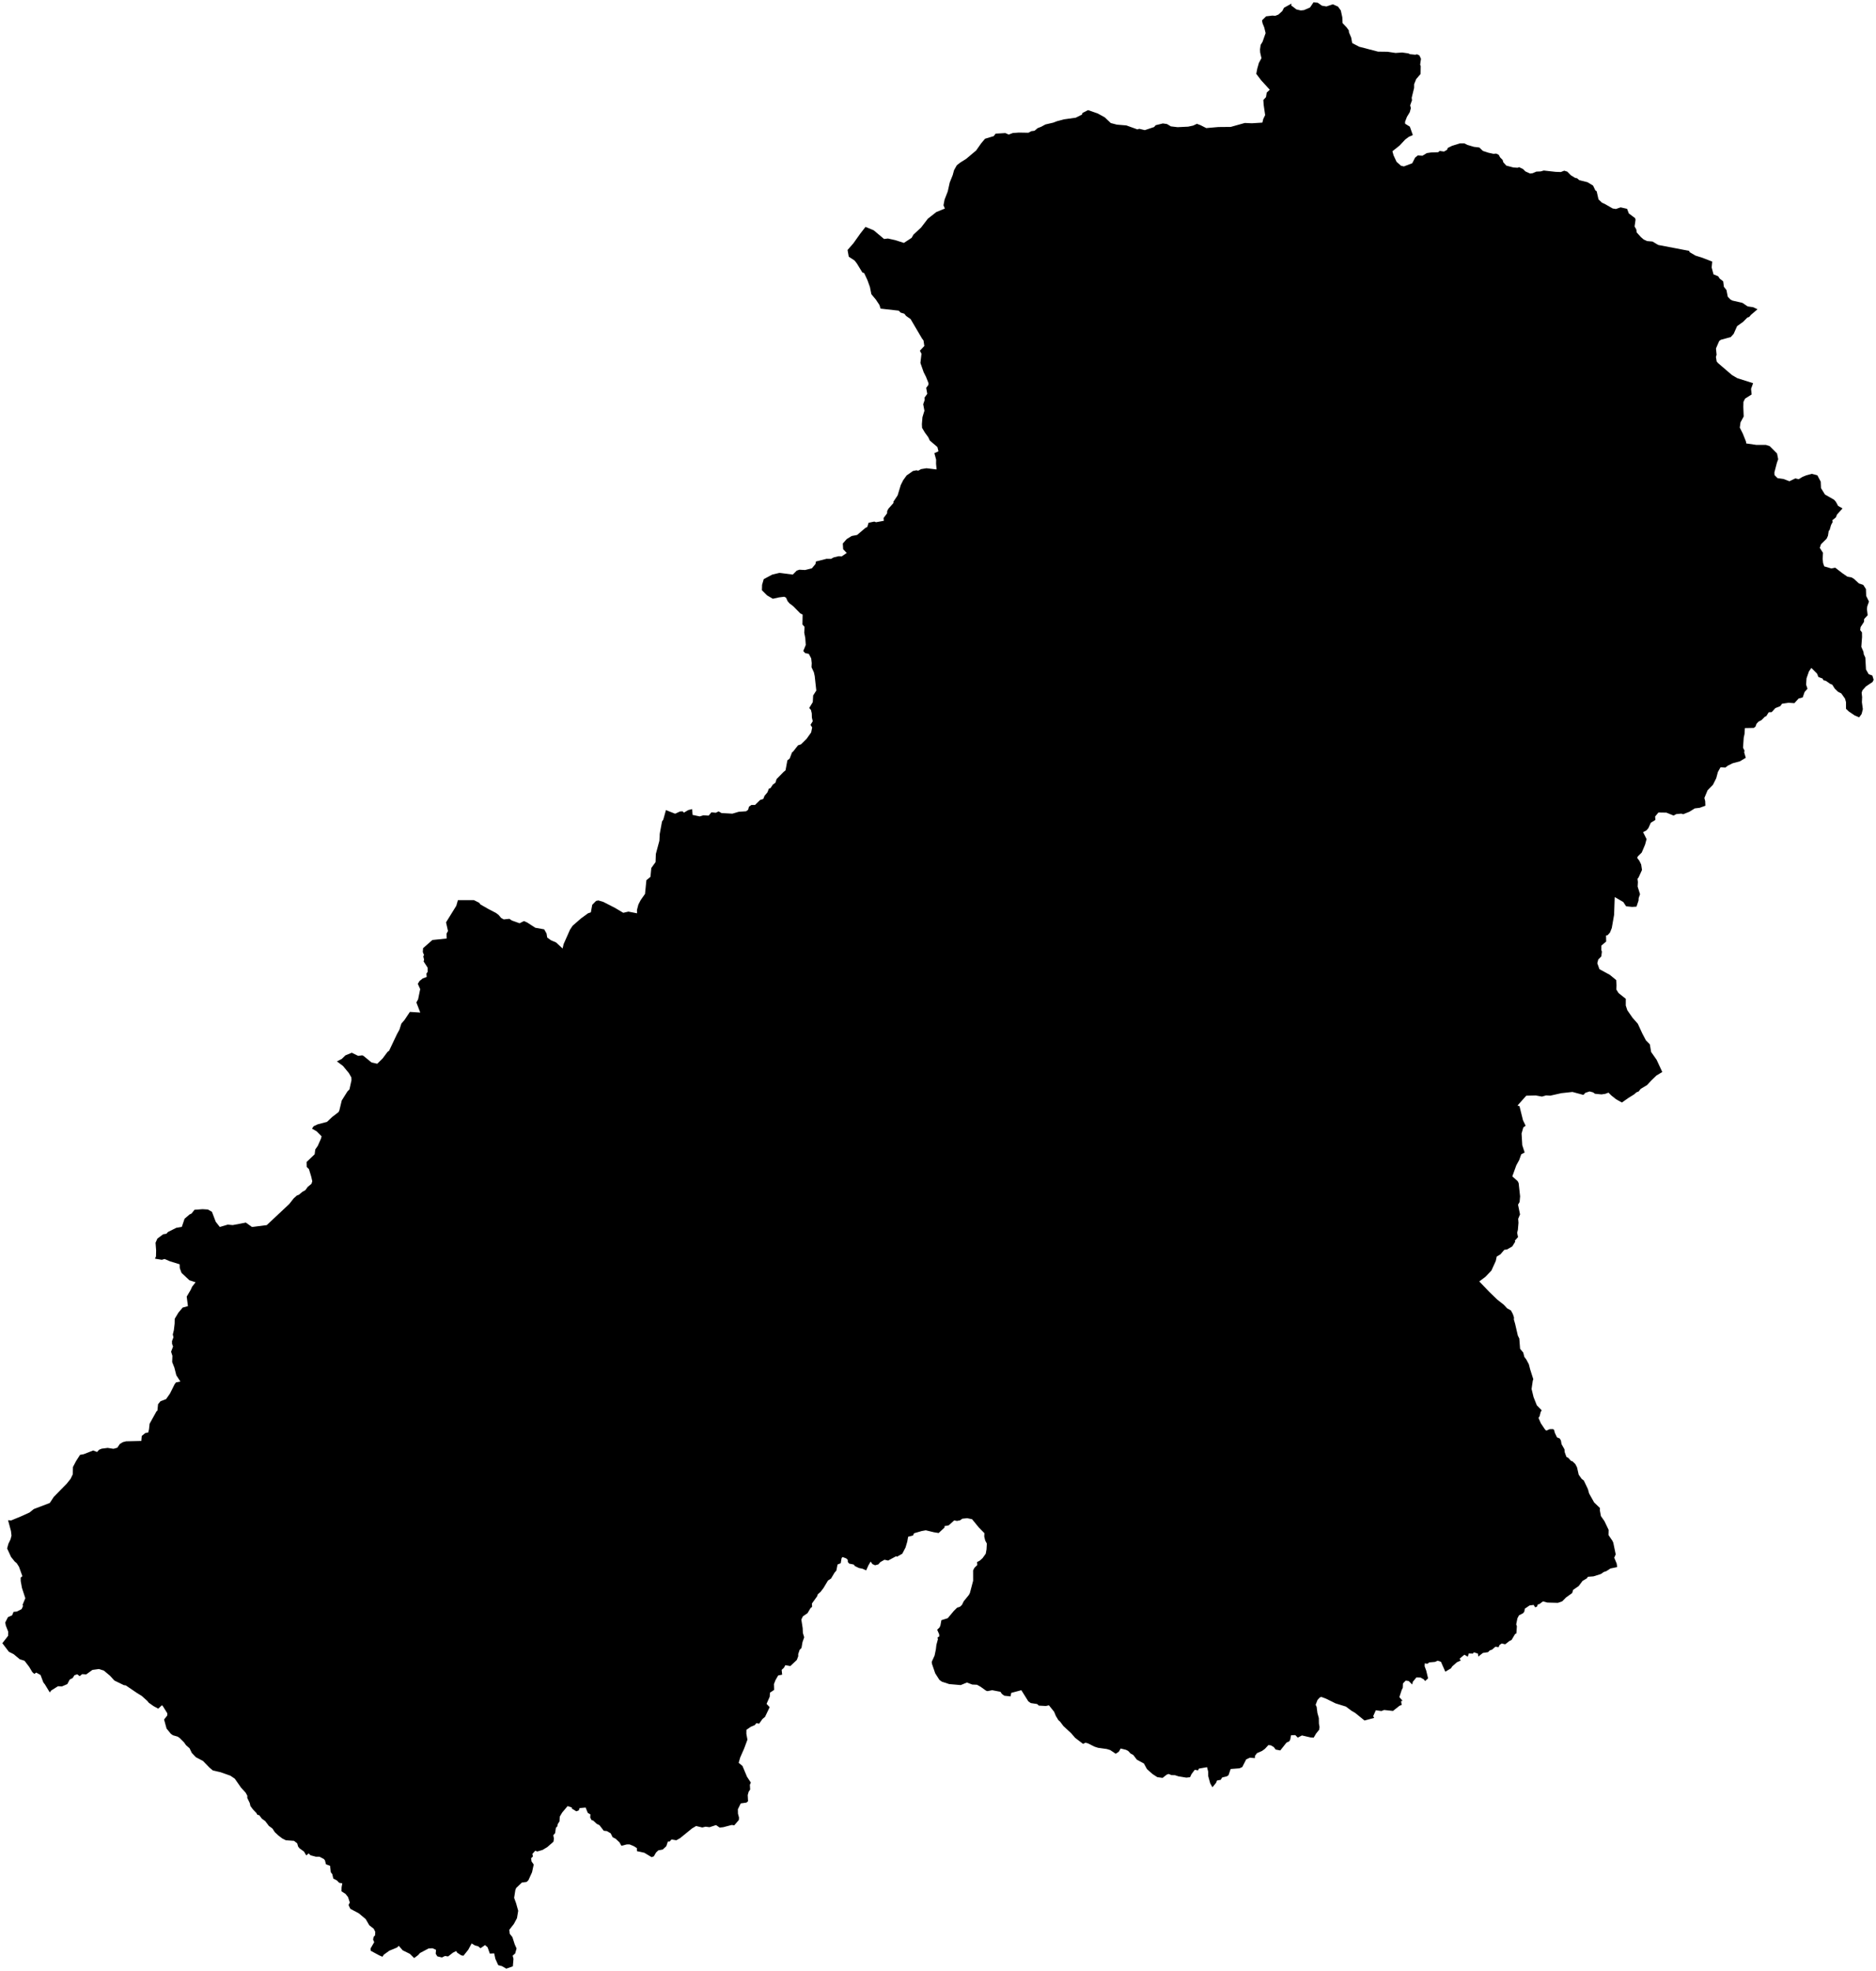 <?xml version="1.0"?>
<svg xmlns="http://www.w3.org/2000/svg" version="1.2" baseProfile="tiny" width="800" height="840" viewBox="0 0 800 840" stroke-linecap="round" stroke-linejoin="round">
<g id="sigung">
<path d="M 665.59 73.32 667.06 72.75 668.36 73.16 669.87 74.69 671.67 75.79 672.52 75.98 673.48 76.79 676.99 77.66 679.35 79.1 680.3 81.1 680.88 81.51 681.66 84.96 683.15 86.39 684.34 86.92 687.72 88.85 689.08 89.07 691.1 88.37 693.85 89 694.59 90.96 697.27 92.97 697.46 93.65 697.05 96.52 697.79 97.82 697.96 99.07 699.73 101.03 700.89 102.04 702.37 102.74 704.69 102.94 707.15 104.4 720.39 106.93 720.47 107.44 723.02 108.93 725.97 109.86 730.16 111.49 729.92 113.99 730.71 116.94 732.69 117.74 733.38 118.77 734.83 119.89 735.13 122.23 736.23 123.61 736.79 126.47 737.94 127.67 738.79 128.1 743.02 129.07 745.26 130.58 747.62 130.93 749.47 131.81 746.72 134.14 745.92 135.08 745.15 135.33 743.33 137.16 740.76 139 739.3 142.29 738.05 143.66 733.87 144.8 733.15 145.31 731.76 148.5 732.02 151.18 731.74 152.11 732.06 154.07 732.65 154.75 738.6 159.85 740.83 161.16 747.59 163.31 746.72 165.72 746.97 168.11 744.17 169.89 743.48 171.24 743.42 173.43 743.58 177.5 742.22 180.01 741.91 182.23 743.21 184.82 744.54 188.15 744.67 188.99 748.98 189.61 753.03 189.6 754.66 190.13 757.8 193.27 758.29 195.71 757.74 197.23 756.67 201.33 756.72 202.47 758 203.77 760.59 204.14 763.09 205.1 765.62 203.88 767.02 204.23 768.69 203.22 770.27 202.58 772.67 201.94 774.99 202.56 776.43 205.27 776.55 208.02 778.23 210.75 782.14 212.99 782.9 213.87 783.83 215.59 785.72 216.68 783.38 219.28 782.88 220.5 781.35 221.74 781.53 222.45 780.83 223.75 780.22 225.87 779.84 226.25 779.51 228.34 778.96 229.56 776.55 231.95 776.03 233.49 777.39 235.59 777.26 238.2 777.43 239.93 777.93 241.38 780.95 242.27 782.62 241.94 785.55 244.21 787.77 245.75 789.66 246.12 790.67 246.74 792.7 248.64 794.57 249.27 795.71 251.05 795.81 253.96 797 256.37 796.27 258.44 796.13 259.61 796.45 262.19 794.96 263.79 794.88 265.02 793.44 267.24 793.26 268.53 794.02 269.53 794.05 271.5 793.74 275.68 794.65 277.77 794.79 278.84 795.45 280.25 795.73 285.33 796.89 287.34 798.45 287.9 799 289.72 798.51 290.67 795.7 292.54 794.21 294.21 793.87 295.24 794.08 297.07 793.99 299.29 794.39 302.23 793.86 304.3 792.84 305.72 790.85 304.88 788.4 303.21 787.21 302.09 787.21 299.25 786.79 297.75 785.19 295.51 783.8 294.82 782.44 293.51 781.32 291.77 780.51 291.47 778.63 290.17 777.61 289.93 777.23 289.19 775.44 288.53 774.85 287.07 772.44 284.66 771.42 286.1 770.38 289.08 770.19 291.76 770.78 293.52 769.55 294.91 768.75 297.21 767.01 297.68 765.19 299.68 762.73 299.51 759.93 299.92 759.19 300.94 757.08 301.78 755.52 303.49 754.25 303.56 753.2 305.21 752.6 305.45 751.14 306.92 749.9 307.55 749.06 308.45 748.59 309.69 747.89 310.22 744.09 310.29 743.93 312.83 743.59 314.39 743.3 318.66 743.93 319.9 743.79 320.66 744.47 322.96 741.98 324.45 738.84 325.3 736.76 326.33 735.77 327.13 733.71 326.98 732.57 329.03 731.87 331.67 730.48 334.45 728.19 336.78 726.81 340.08 727.16 341.41 727.24 343.39 724.82 344.27 722.73 344.52 720.41 345.96 717.77 347.01 716.96 346.75 714.82 346.96 713.69 347.58 710.62 346.33 707.21 346.28 705.81 347.98 705.92 349.43 703.96 350.65 702.93 352.94 702.07 353.94 700.67 354.63 702.16 357.61 701.53 359.96 700.1 363.33 698.45 364.96 698.16 365.61 699.09 366.86 699.85 368.4 700.21 370.76 698.74 373.98 698.3 374.51 698.47 375.92 698.36 377.83 699.37 381.1 698.8 382.71 698.73 383.83 697.87 386.39 696 386.51 693.43 386.24 692.23 384.42 688.58 382.31 688.31 389.9 687.33 395.5 686.56 397.42 685.58 398.54 684.88 398.69 684.93 401.26 682.88 403.01 682.85 404.84 683.11 405.56 682.86 407.61 681.55 408.94 681.15 410.5 682.06 413.04 686.48 415.45 689.2 417.67 689.35 419.9 689.26 421.7 690.21 423.21 693.3 425.68 693.29 428.53 693.95 430.54 696.16 433.73 698.44 436.32 700.34 440.44 701.88 443.37 703.55 445.06 704.11 448.34 706.44 451.65 708.86 456.86 706.35 458.38 704.14 460.52 702.36 462.45 699.7 464.02 698.77 465.17 697.87 465.51 696.8 466.44 694.43 467.91 691.64 469.87 689.15 468.48 687.1 466.84 685.92 465.66 684.48 466.19 682.92 466.41 680.16 466.14 679.35 465.55 677.86 465.15 676.05 465.74 675.23 466.63 670.56 465.37 665.84 465.88 661.08 466.95 659.33 466.83 657.55 467.34 654.89 466.86 650.86 466.96 647.12 471.15 647.97 471.44 649.46 477.43 650.58 479.74 649.59 480.51 648.86 483.08 649.15 488.04 650.17 491.17 648.71 491.95 647.83 494.42 646.61 496.63 644.91 501.35 647.17 503.36 647.61 504.2 648.23 509.86 648.02 512.26 647.35 513.42 648.2 517.55 647.41 519.43 647.54 521.13 647.28 524.14 646.97 525.4 647.35 527.22 645.97 528.78 646.17 529.15 644.87 531.22 642.65 532.49 641.49 532.65 639.82 534.59 638.26 535.52 637.87 537.37 636 541.49 633.43 544.17 630.82 546.12 635.16 550.65 638.43 553.81 641.31 556.09 642.69 557.58 644.33 558.5 645.14 560.02 645.63 561.48 645.57 562.35 646.1 564.17 647.27 569.22 647.89 570.45 648.23 574.84 649.57 576.43 650.04 578.28 650.87 579.38 651.96 581.41 652.55 583.7 653.86 587.8 653.64 588.41 653.12 591.94 653.97 595.43 655.36 598.92 657.45 601.05 657 601.76 656.56 603.56 656.08 604.28 657.08 606.58 658.85 609.22 659.4 609.73 660.83 609.1 662.22 609.06 662.74 609.39 663 610.53 663.96 612.57 665.14 613.05 665.64 613.93 665.9 615.47 667.14 617.65 667.25 618.88 667.98 620.89 668.76 621.3 669.94 622.6 670.52 622.75 671.78 623.95 672.51 625.35 673.22 628.49 674.49 630.28 675.4 630.96 677.16 634.65 677.65 636.47 679.8 640.31 682.28 642.69 682.23 643.65 682.69 646.12 684.18 648.25 685.98 651.99 685.93 654.21 687.6 656.66 687.97 657.48 689 662.45 688.37 663.86 689.42 666.36 689.62 667.86 686.74 668.46 685.05 669.57 683.87 669.98 682.68 670.81 679.53 671.81 677.13 671.99 676.73 672.64 674.86 673.75 673.21 675.95 670.86 677.56 670.43 678.94 667.85 680.78 666.18 682.46 664.35 683.1 659.85 682.98 657.98 682.48 656.44 683.63 655.73 683.81 655.45 684.69 654.68 685.02 653.99 683.99 652.27 684.21 650.25 685.58 650.02 686.86 649.52 687.51 647.75 688.43 647.08 689.71 646.57 692.26 646.85 693.05 646.65 696.11 646.08 696.41 644.61 698.89 643.69 699.35 641.89 700.76 640.36 700.42 639.4 701.13 639.08 702 637.72 701.8 636.22 703.07 635.3 703.36 634.56 704.12 632.36 704.45 630.41 706 630.24 704.73 628.45 704.17 628.16 704.73 626.34 704.68 625.92 706.05 624.48 705.2 622.42 706.9 622.93 707.67 621.26 708.44 619.3 710.17 618.74 711.02 616.34 712.45 614.48 708.23 613.08 707.75 611.93 708.27 609.5 708.48 608.7 709.07 607.57 708.89 607.51 710.12 608.2 711.99 608.99 715.28 607.71 716.43 607.22 715.75 605.81 714.95 604.03 714.87 602.48 716.74 602.23 717.9 600.72 716.41 599.44 716.24 598.29 717.43 598.2 719.33 597.75 720.2 596.74 723.28 598.11 724.84 597.47 725.02 597.74 726.6 596.78 726.98 594.02 729.17 590.24 728.76 589.09 729.21 586.71 728.87 585.58 731.39 586.01 732.14 581.88 733.24 577.95 730.05 576.27 729.05 573.95 727.31 569.52 725.94 565.49 723.95 563.48 723.2 562.8 723.43 561.83 724.5 561.04 726.55 561.46 727.41 561.8 730.04 562.4 732.2 562.45 734.62 562.7 735.97 562.56 737.16 561.2 738.85 560.2 740.56 558.84 740.45 555.2 739.61 553.42 740.54 552.38 739.48 550.58 739.5 550.18 741.46 549.77 742.14 548.61 742.67 545.96 746 543.99 745.63 543.22 744.58 541.97 743.84 540.9 743.72 539.4 745.33 538.18 746.22 536.02 747.16 535.18 748.29 535.14 749.27 533 749.1 531.44 749.79 529.76 753.07 528.57 753.62 524.8 753.91 523.89 756.55 523.16 757.05 521.18 757.52 520.55 758.53 518.97 758.82 518.58 759.8 517.03 761.7 516.08 760.02 515.23 756.93 515.22 755.07 514.73 753.13 511.27 753.74 510.91 754.49 509.49 754.26 508.13 756.05 507.5 757.4 505.9 757.59 502.51 757.03 501.04 756.55 499.57 756.52 498.37 756.03 497.57 756.29 495.77 757.7 493.51 757.38 491.48 756.06 489.1 753.94 487.81 751.57 484.8 749.94 483.26 747.92 482.13 747.33 481.11 746.22 480.2 745.75 477.89 745.18 477.12 746.54 475.79 747.42 473.43 745.84 472 745.4 468.23 744.87 466.66 744.36 463.97 742.99 462.89 742.71 461.85 743.2 458.51 740.66 456.8 738.68 453.48 735.61 452.05 733.7 451.33 733.08 450.26 731.31 449.51 729.51 447.3 726.76 446.02 727.06 443 726.89 442.28 726.22 439.56 725.81 438.5 725.06 435.54 720.33 431.23 721.47 430.95 722.96 428.3 722.68 427.24 721.92 426.63 721.01 423.1 720.33 421.08 720.73 420.47 720.52 418.17 718.87 416.64 718.01 414.61 717.92 412.33 717.06 409.68 718.15 404.77 717.72 401.64 716.69 400.6 715.93 398.81 713.13 397.39 708.98 397.34 708.2 398.54 705.58 399.09 702.94 399.32 700.99 399.96 698.63 399.79 697.87 400.55 697.4 400.49 696.47 399.65 694.56 400.66 693.58 401.03 692.75 401.44 690.5 404.15 689.65 406.74 686.55 408.15 685.16 409.36 684.77 410.22 683.96 410.96 682.45 413.16 679.74 413.6 678.92 414.98 673.68 414.97 669.29 415.53 668.18 416.76 666.98 416.66 665.73 417.86 665.08 419.02 664.03 420.36 662.15 420.69 660.28 420.82 657.82 420.13 656.55 419.72 654.82 419.79 653.4 417.42 650.99 414.53 647.46 412.45 647.02 410.38 647.24 409.42 647.92 408.09 648.19 406.91 647.96 404.56 650.08 402.78 650.4 402.77 651.02 400.28 653.34 398.23 653.01 394.8 652.18 393.04 652.5 389.78 653.44 389.34 654.4 387.26 654.93 386.89 657.03 386.16 659.5 384.77 662.16 382.52 663.44 382.18 663.21 378.75 665.07 377.18 664.73 375.42 665.73 374.54 666.72 373.16 667.08 372.02 666.57 371.28 665.51 370.32 667.13 369.37 669.27 367.84 668.57 366.28 668.25 364.63 667.46 364.04 666.77 362.12 666.38 361.54 665.65 361.51 664.76 360.86 664.16 359.28 663.56 358.87 664.1 358.51 666.22 357.17 666.75 356.65 669.36 355.87 670.25 354.39 672.74 353.08 673.6 351.15 676.81 349.92 678.42 348.74 679.44 348.49 680.26 346.25 683.37 346.3 684.82 345.65 685.33 344.37 687.48 342.39 688.85 341.72 690.21 342.29 693.88 342.38 695.92 342.94 697.79 342.22 699.83 341.78 702.34 340.99 703.14 340.39 704.95 340.39 705.88 339.79 707.44 337.03 710.04 334.9 709.66 334.31 710.76 333.33 711.66 333.54 713.7 331.84 714.05 330.69 716.06 330.05 717.7 330.12 720.2 328.34 721.39 328.24 723.1 326.89 726.15 328.21 727.57 326.23 731.71 325.13 732.62 323.72 734.6 322.56 734.37 321.83 735.22 320.12 735.94 318.3 737.22 318.28 738.91 318.73 741.42 317.35 745.14 315.64 749.03 315 751.28 316.63 752.63 318.54 757.19 320.19 759.7 319.77 760.63 319.9 762.66 319.25 763.61 318.86 765.04 319 767.65 318.32 768.23 315.88 768.58 314.66 771.05 314.7 772.95 315.15 774.62 315.07 775.66 313.11 777.92 312.05 777.76 308.41 778.72 306.9 778.88 305.34 777.81 302.56 778.72 300.88 778.5 299.48 778.84 296.84 778.21 295.06 779.28 290.03 783.37 288.41 784.29 286.38 783.94 285.55 784.83 284.81 784.81 284.14 786.82 282.62 788.23 280.73 788.59 279.77 789.5 278.81 791.14 277.87 791.48 274.76 789.61 271.62 788.93 271.59 787.63 270.33 786.82 268.49 786.05 267.33 786.04 264.99 786.63 264.18 785.18 262.55 783.64 261.25 782.99 260.41 781.31 258.8 780.38 257.46 780.23 255.64 777.86 254.44 777.27 252.97 775.89 252.26 775.7 251.68 774.56 251.78 773.27 250.65 772.61 249.74 770.34 247.18 770.57 246.8 771.56 245.77 771.95 243.84 770.77 243.9 770.35 242.05 769.71 239.72 772.49 238.71 774.2 238.58 776.27 237.88 777.3 237.63 778.41 237.06 778.96 236.72 781.25 235.94 782.13 236.22 783.58 236.01 784.9 233.42 787.17 231.39 788.4 229.12 789.07 228.25 788.74 227.02 790.11 227.27 791.19 226.48 791.95 226.68 793.33 227.6 794.62 226.88 797.93 225.34 801.3 224.58 802.04 222.56 802.3 220.11 804.63 219.76 805.53 219.25 808.83 220.08 811.12 220.98 814.33 220.46 817.47 219.15 819.93 217.17 822.47 217.4 824.18 218.51 825.57 219.5 828.66 220.28 830.39 219.7 832.51 218.62 833.47 218.97 834.84 218.7 838.01 215.9 839 214.05 837.93 212.47 837.51 211.24 834.81 210.74 832.48 208.88 832.58 207.93 829.9 206.84 828.95 204.9 830.3 203.88 829.45 202.57 829.12 201.12 828.26 199.7 830.92 197.64 833.49 196.68 833.32 194.95 832.18 194.56 831.49 193.18 832.17 191.09 833.79 189.75 833.6 188.47 834.23 186.49 833.76 185.8 832.65 185.94 830.98 184.45 830.31 182.79 830.38 179.12 832.32 178.28 833.25 176.61 834.49 174.79 832.69 171.73 831.19 170.06 829.27 169.33 829.98 166.02 831.35 163.69 833.03 163.08 833.92 161.69 833.32 158.08 831.37 158.02 830.4 159.58 827.71 159.11 826.65 159.32 825.47 159.94 824.81 160.03 823.31 159.37 821.99 157.48 820.51 155.94 817.87 153.01 815.42 149.4 813.5 148.63 811.87 149.18 810.82 148.41 808.48 147.33 807.13 145.63 806.04 145.66 804.34 145.97 802.66 144.62 802.39 143.71 801.44 142.13 800.6 141.71 798.75 141.05 797.89 140.77 795.19 139 794.52 138.58 792.86 138.1 792.27 136.22 791.29 134.72 791.3 132.42 790.68 131.62 789.89 130.61 790.74 129.63 789.1 127.71 787.7 127.14 786.99 126.74 785.61 125.4 784.54 121.89 784.28 120.37 783.52 118.64 782.2 117.19 780.83 116.18 779.29 114.66 778.17 113.09 776.1 111.68 775.09 110.53 773.58 109.77 773.45 109.34 772.68 107.92 771.2 106.79 769.69 106.5 768.41 105.45 766.24 105.47 765.32 104.73 763.97 102.8 761.87 100.12 758.03 98.24 756.76 94.05 755.28 90.79 754.54 89.33 753.33 86.57 750.49 83.53 748.89 81.79 747.06 80.85 745.1 79.35 743.79 78.43 742.5 76.58 740.66 75.75 740.11 73.74 739.53 72.86 738.91 71.03 736.68 69.97 732.81 71.32 731.12 71.34 730.16 69.34 726.95 69.01 726.77 67.49 728.2 65.47 727.11 63.44 725.67 62.81 724.89 60.46 722.78 58.55 721.61 53.65 718.29 52.81 718.17 48.78 716.21 46.95 714.2 44.3 711.98 42.19 711.31 39.41 711.69 36.77 713.59 35.03 713.48 33.99 714.35 32.94 713.55 31.76 713.94 30.98 715.15 29.73 715.79 28.7 717.73 26.41 718.72 24.73 718.64 21.91 720.4 21.22 721.27 19.19 717.92 18.48 717 17.29 713.84 15.44 712.82 14.64 713.39 13.77 712.61 12.45 710.39 10.46 707.79 8.39 707.12 5.82 704.97 3.78 703.95 1 700.3 3.45 697.17 3.49 695.36 2.49 692.82 2.23 691.48 3.39 689.2 5.15 688.43 5.79 686.94 7.19 686.81 9.23 685.77 9.82 684.44 9.63 683.92 10.8 681.13 9.36 676.73 8.83 673.78 8.82 672.34 9.55 671.74 8.1 667.72 7.13 666.21 6.26 665.47 4.71 663.54 3.04 659.91 3.59 657.91 4.49 656.05 4.9 654.46 4.68 652.51 3.44 647.89 4.76 647.98 8.85 646.29 12.59 644.6 14.41 643.13 21.23 640.54 22.93 637.95 28.46 632.31 30.11 630.25 31.04 628.3 31.11 625.21 32.43 622.69 34.13 620.03 35.68 619.75 39.74 618.17 41.38 618.8 42.27 617.85 43.35 617.4 45.91 617.07 48.39 617.45 50.02 616.99 51.13 615.36 52.43 614.6 53.79 614.26 60.27 614.11 60.45 611.96 61.95 610.74 63.19 610.52 63.53 609.19 63.8 606.76 66.73 601.5 67.13 601.18 67.4 598.46 68.43 597.19 70.83 596.27 72.49 593.89 74.46 589.94 75.05 589.16 76.92 588.8 75.19 586.11 74.36 582.85 73.42 580.48 73.52 577.83 72.96 576.07 73.8 573.85 73.37 572.71 73.35 571.54 73.97 569.94 73.69 568.73 74.14 566.89 74.47 564.12 74.51 562.04 76.07 559.43 77.89 557.27 80.14 556.65 79.62 552.58 81.32 549.71 81.95 548.33 83.41 546.47 80.77 545.62 77.41 542.47 76.67 540.47 76.6 538.81 72.5 537.55 70.17 536.55 69.03 536.91 66.08 536.42 66.52 535.48 66.58 532.88 66.33 529.64 67.1 527.88 69.58 526.02 70.97 525.8 71.62 525.06 75.19 523.27 77.53 522.88 78.72 519.38 80.83 517.59 81.68 517.19 82.94 515.59 86.36 515.33 88.66 515.47 90.38 516.45 91.99 520.68 93.72 522.9 97.13 521.91 99.24 522.11 104.83 521.04 107.44 522.91 113.75 522.12 123.33 513.15 125.26 510.7 126.65 509.47 127.43 509.21 128.98 507.9 130.2 507.25 131.2 505.86 132.83 504.5 133.17 503.41 132.72 501.46 131.75 498.26 130.79 497.3 130.74 495.22 134.18 491.93 134.44 489.89 135.53 488.31 136.87 485.28 137.14 484.28 135.01 482.13 133.05 481.01 133.75 479.98 135.4 479.19 139.45 478.12 141.62 476.06 144.37 473.95 144.71 473.25 145.74 469 148.15 465.16 149.02 464.29 149.88 460.38 149.84 459.21 148.79 457.34 146.27 454.3 143.68 452.35 145.76 451.28 147.31 449.77 150.02 448.66 152.73 449.99 154.53 449.76 155.12 450.09 158.43 452.8 160.87 453.35 163.18 451.08 165.27 448.28 165.92 447.82 169.33 440.64 170.32 438.86 171.17 436.22 172.48 434.72 174.79 431.25 179.22 431.53 177.56 427.23 178.3 425.87 179.19 421.54 178.17 419.29 178.92 418.07 180.28 416.98 181.96 416.37 181.84 414.93 182.37 414.2 182.35 412.38 180.64 409.75 180.85 409.01 180.5 407.56 180.82 407.04 180.3 405.71 180.42 404.09 184.39 400.61 190.48 399.97 190.44 397.87 191.04 396.78 190.21 393.08 194.58 386.03 195.28 383.61 202.07 383.61 204.3 384.72 204.91 385.48 208.36 387.45 211.5 389.08 212.61 389.91 213.69 391.2 214.81 391.83 217.24 391.59 218.27 392.3 221.57 393.48 223.41 392.54 224.81 393.15 228.27 395.39 232.06 396.07 233.06 397.82 233.35 399.55 234.94 400.71 237.13 401.65 239.91 404.23 240.35 402.35 243.07 396.22 244.19 394.53 247.78 391.4 250.76 389.23 251.96 388.83 252.56 385.6 254.17 383.96 255.16 383.75 257.29 384.38 262.25 386.92 265.79 389.02 267.97 388.51 271.67 389.23 271.62 387.82 272.24 385.48 273.21 383.6 275.06 380.97 275.65 375.13 277.38 373.7 277.74 369.92 279.56 367.41 279.68 363.93 281.19 358.3 281.33 355.43 282.31 350.1 282.86 349.29 283.98 345.25 287.9 346.79 290 345.83 291.09 345.77 291.64 346.34 293.46 345.25 295.15 344.82 295.32 347.29 298.39 347.94 299.93 347.47 302.2 347.6 303.38 346.19 305.25 346.39 306.44 345.8 307.67 346.51 312.31 346.77 315.05 345.96 318.18 345.75 319.04 345.08 319.38 343.82 320.42 343.06 321.96 343.06 324.14 340.94 325.5 340.48 326.04 339.14 327.27 337.67 327.88 336.1 328.57 335.88 329.58 334.37 330.67 333.59 331.17 332.01 334.15 328.98 334.98 328.3 335.77 324.05 336.75 323.28 337.77 320.61 338.14 320.4 340.31 317.64 341.58 317.22 343.95 314.9 345.91 312.14 346.34 310.02 345.63 308.93 346.59 307.36 346.22 305.82 346.17 304 345.82 302.57 345.08 301.74 346.6 299.24 346.76 296.4 348.1 294.3 347.43 288.16 347.08 286.55 346.07 284.36 346.15 282.58 345.93 280.61 344.92 278.67 343.34 278.34 342.54 277.46 343.61 274.87 343.4 271.92 342.96 269.62 343.09 267.15 342.19 266.14 342.27 261.93 341.26 261.4 338.28 258.37 336.64 257.11 335.89 256.24 335.18 254.7 334.43 254.33 332.23 254.61 329.56 255.19 327.1 253.74 324.91 251.55 324.98 249.23 325.69 246.81 329.35 244.87 332.42 244.15 338.08 244.88 339.73 243.2 340.88 242.8 343.31 242.93 346.22 242.21 347.77 240.34 347.92 239.31 352.48 238.15 354.38 238.18 355.51 237.56 357.58 237.05 358.97 237.1 361.08 235.66 359.55 234.07 359.41 231.63 361.05 229.76 363.17 228.44 365.51 227.99 369.04 224.98 369.86 224.56 370.39 222.8 372.83 222.28 373.56 222.56 376.89 221.96 376.78 220.78 378.28 218.78 378.35 217.71 378.89 216.75 381.03 214.35 380.96 213.85 382.78 211.13 384.12 206.73 385.14 204.68 386.61 202.63 389.34 200.73 390.82 200.44 391.56 200.62 392.76 199.94 395.08 199.56 399.41 200.07 399.17 197.68 399.2 195.88 398.45 193.14 400.2 192.35 399.74 190.51 396.5 187.75 395.86 186.35 394.4 184.35 393.21 182.34 393.13 180.77 393.37 177.79 394.21 175.04 393.69 172.28 394.32 170.44 394.27 169.42 395.42 167.86 394.96 165.3 395.91 164.02 395.95 163.29 394.9 160.64 393.88 158.62 392.5 154.67 392.96 150.77 392.28 149.46 394.17 147.46 393.82 145.11 393.15 144.21 388.31 135.98 386.45 134.7 385.63 133.7 384.08 133.23 383.26 132.4 375.51 131.53 375.03 129.98 373.51 127.69 371.58 125.38 370.96 122.28 369.9 119.36 368.51 116.39 367.72 116.08 365.38 112.25 364.43 111.03 361.94 109.4 361.43 106.54 363.91 103.7 366.91 99.49 369.09 96.7 372.57 98.14 377 101.85 378.64 101.65 381.7 102.33 385.46 103.52 388.76 101.36 389.52 100.01 392.78 96.98 395.67 93.21 399.3 90.36 402.93 88.88 402.34 87.49 402.8 85.08 404.16 81.58 405 77.79 406.28 74.61 406.83 72.56 408.02 70.43 409.57 69.23 412.01 67.71 416.26 64.14 418.41 61.08 420.06 59.13 423.76 58.02 424.58 56.95 428.73 56.71 430.12 57.34 431.91 56.69 434.49 56.5 438.54 56.57 439.78 55.91 441.16 55.73 442.47 54.62 443.99 54.03 445.83 53.04 449.18 52.26 450.73 51.66 453.62 50.88 458.74 50.16 461.38 48.85 461.62 48.14 463.98 46.93 468.09 48.35 471.1 50 473.67 52.44 476.29 53.12 480.33 53.46 485.04 55.15 485.81 54.89 488.19 55.46 492.16 54.14 492.82 53.37 495.89 52.61 497.64 52.86 499.31 53.86 502.17 54.2 506.68 53.98 508.8 53.53 510.41 52.77 511.92 53.34 514.4 54.59 519.52 54.14 524.83 54.09 530.83 52.41 533.82 52.54 538.32 52.26 538.71 50.69 539.51 49.05 538.87 44.66 538.74 42.62 539.87 41.39 540.17 39.48 541.48 38.24 537.81 34.23 535.72 31.47 536.15 29.24 536.84 26.8 537.94 24.8 537.38 22.34 537.32 21.04 537.59 19.14 538.4 17.81 539.71 14.11 539.13 11.73 538.4 9.91 538.18 8.67 539.91 6.97 542.56 6.65 543.84 6.74 545.16 6.22 546.83 4.7 547.55 3.3 550.79 1.51 550.56 2.26 552.86 4.03 554.69 4.45 556.06 4.31 558.64 3.2 560.12 1 561.91 1.15 563.74 2.43 565.64 2.75 568.37 1.83 570.58 2.81 571.77 4.46 572.41 7.36 572.53 9.86 574.27 11.7 575.19 12.98 575.25 13.78 576.2 16.01 576.63 18.35 579.59 19.91 587.65 22.01 591.68 22.06 595.13 22.57 597.93 22.38 600.56 22.75 601.29 23.1 603.51 23.32 604.3 23.15 605.29 23.63 605.96 25.06 605.61 27.55 605.85 28.17 605.79 31.53 603.91 33.72 603.04 35.89 603.03 37.48 602 41.66 602.13 42.74 601.35 44.87 601.64 46.11 601.17 47.83 599.96 49.83 599.16 51.94 599.21 52.74 601.22 53.98 602.48 57.57 600.75 58.33 599.24 59.47 596.82 62.05 593.78 64.46 594.27 66.22 595.54 68.95 597.43 70.64 598.68 70.92 602.24 69.57 603.45 67.18 604.58 66.25 606.59 66.37 608.44 65.25 610.26 64.98 613.3 64.88 613.95 64.33 615.78 64.59 617.06 63.87 617.42 63.03 619.18 62.16 622.53 61.11 624.43 61.09 625.73 61.75 628.53 62.58 630.84 62.86 632.37 64.32 634.69 65.08 636.86 65.56 638.07 65.47 639.12 65.98 639.69 67.06 640.77 68.16 641.07 69.17 642.35 70.58 645.35 71.37 647.15 71.49 647.8 71.24 649.48 72.05 650.5 73.06 652.47 73.95 653.56 73.83 655.16 73.14 657 73.06 658.32 72.68 663.34 73.24 665.59 73.32 Z" id="36650000"/>
</g>
</svg>